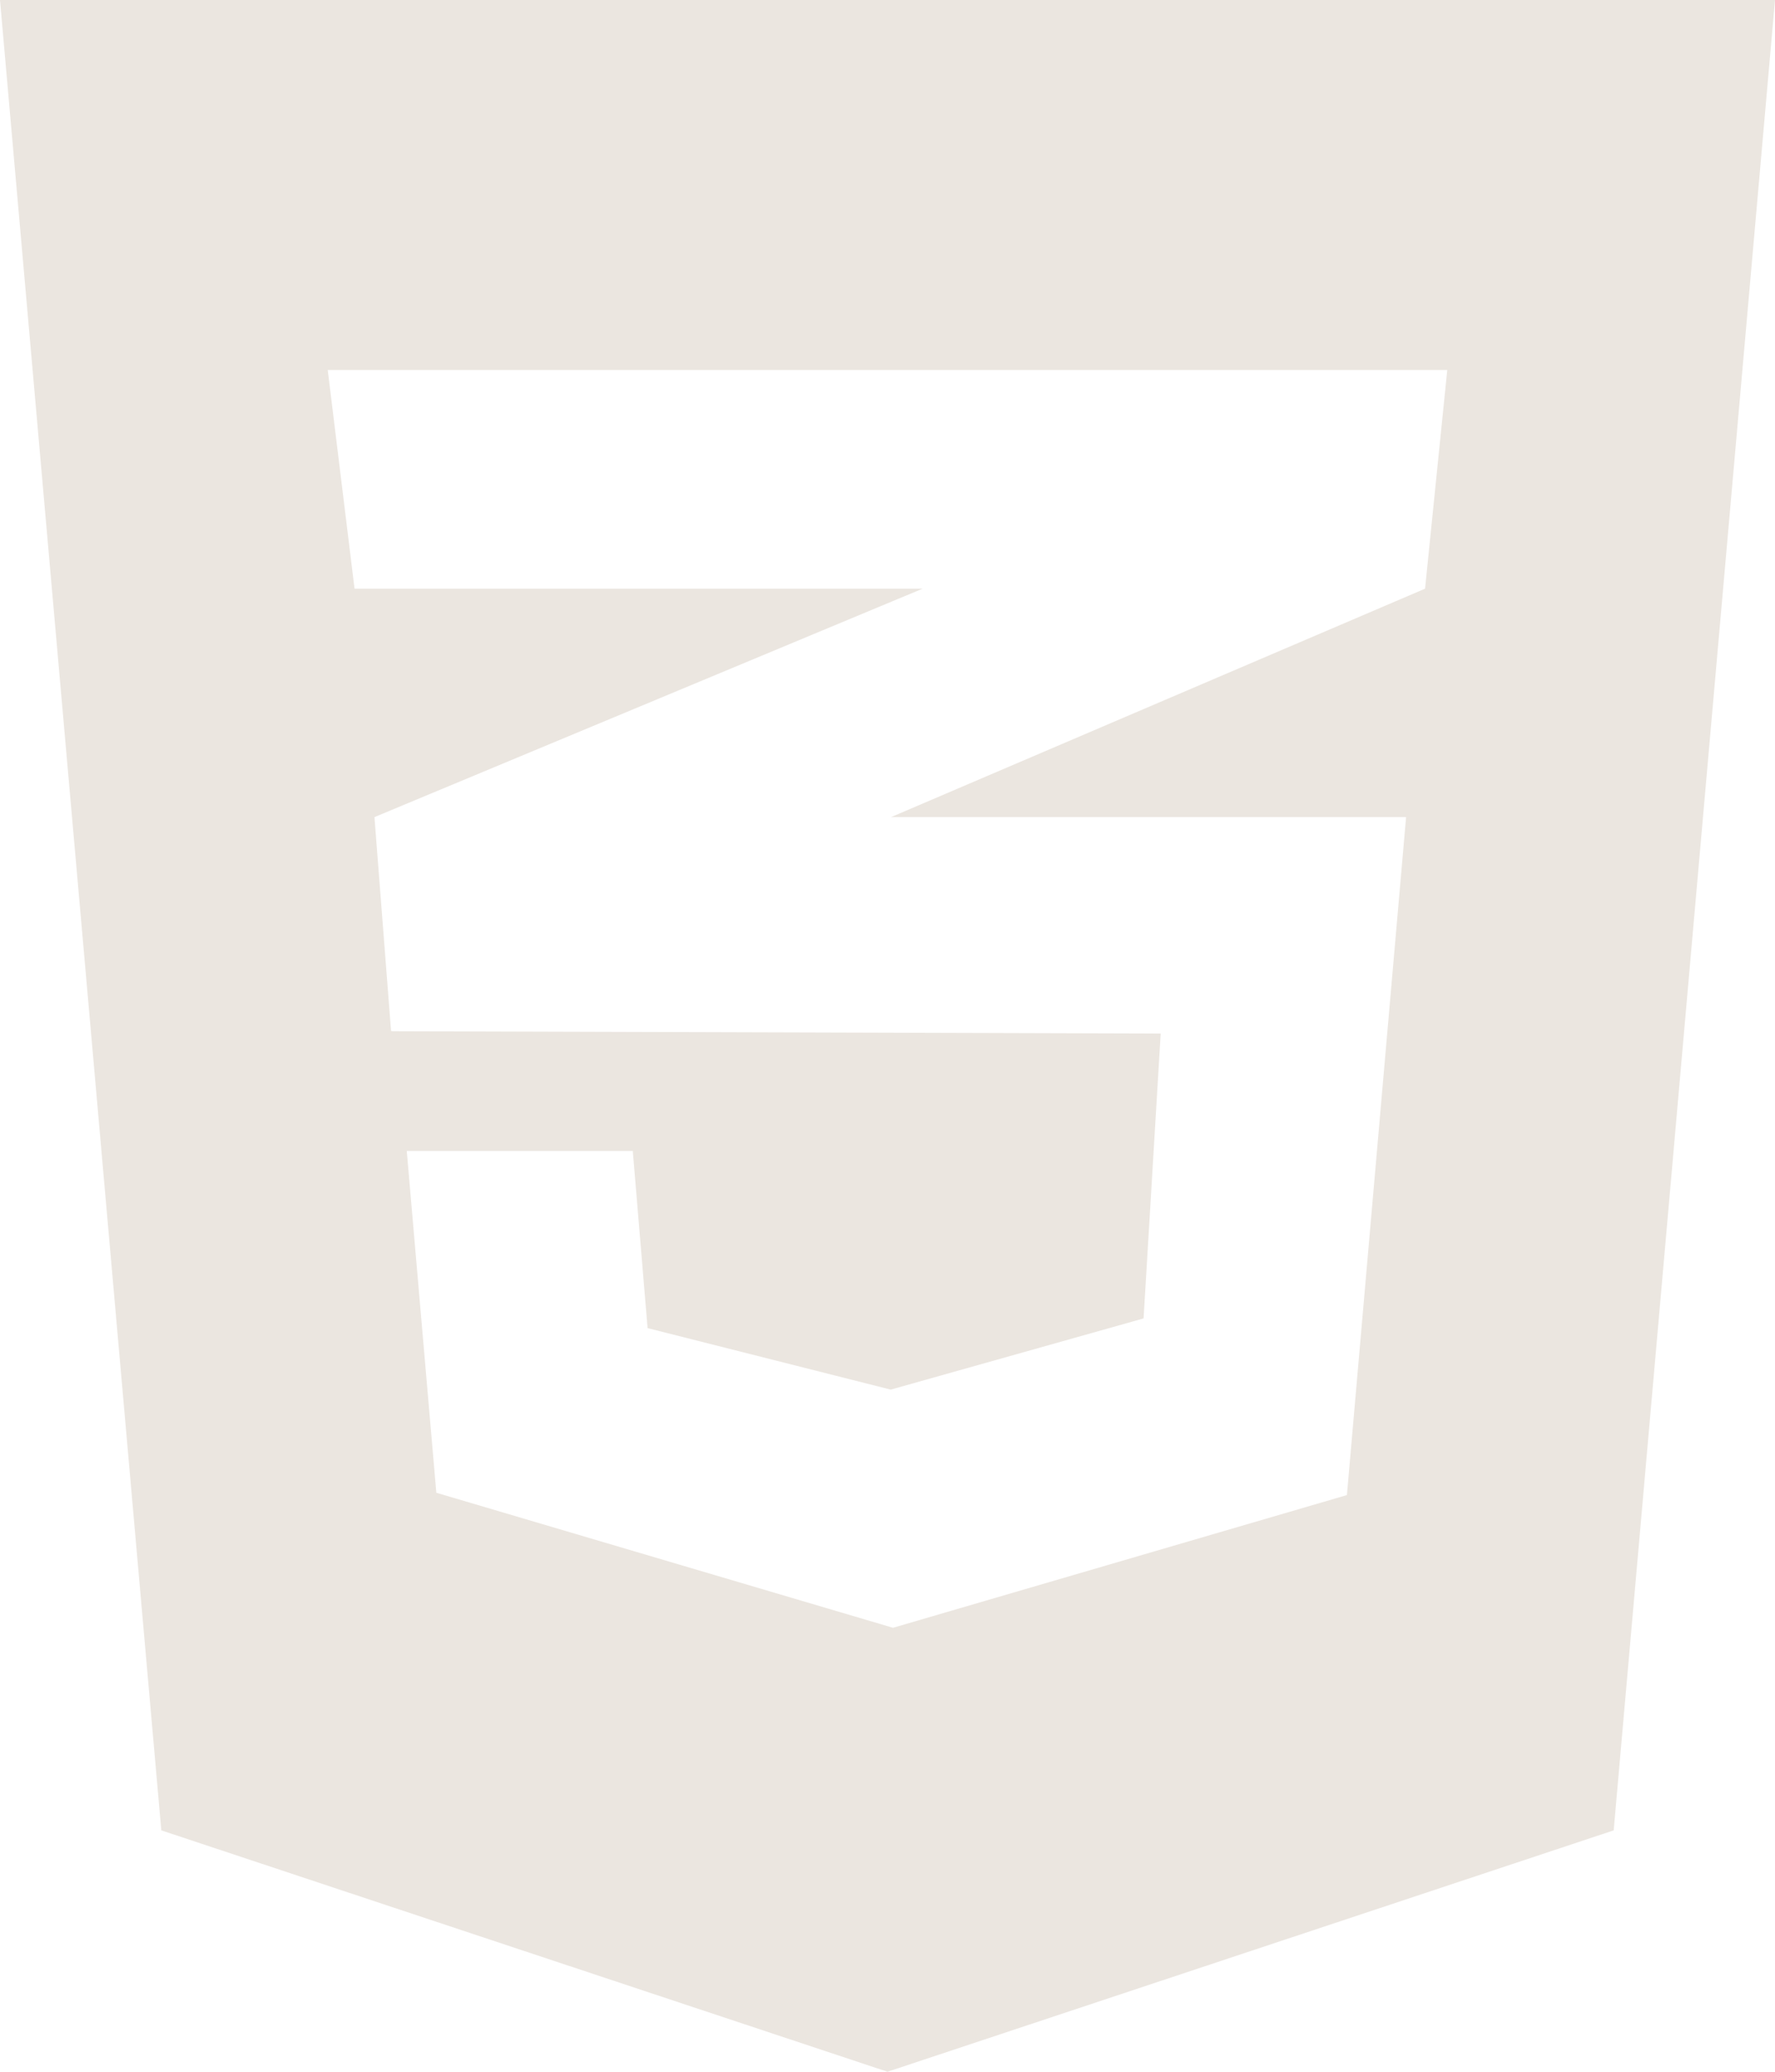 <?xml version="1.0" encoding="UTF-8"?>
<svg id="Camada_1" data-name="Camada 1" xmlns="http://www.w3.org/2000/svg" viewBox="0 0 582.86 680">
  <defs>
    <style>
      .cls-1 {
        fill: #ebe6e0;
        stroke-width: 0px;
      }
    </style>
  </defs>
  <path class="cls-1" d="M0,0l52.97,600.77,238.46,79.23,238.46-79.23L582.86,0H0ZM475.24,121.43l-7.29,71.79-175.01,74.83-.46.15h169.24l-19.43,222.52-149.05,43.56-149.96-44.32-9.71-112.17h74.22l4.86,58.13,79.84,20.19,83.03-23.37,5.62-93.5-252.42-.76v-.15l-.3.15-5.46-70.28,170.15-70.88,9.87-4.1H116.42l-8.8-71.79h367.63Z"/>
</svg>